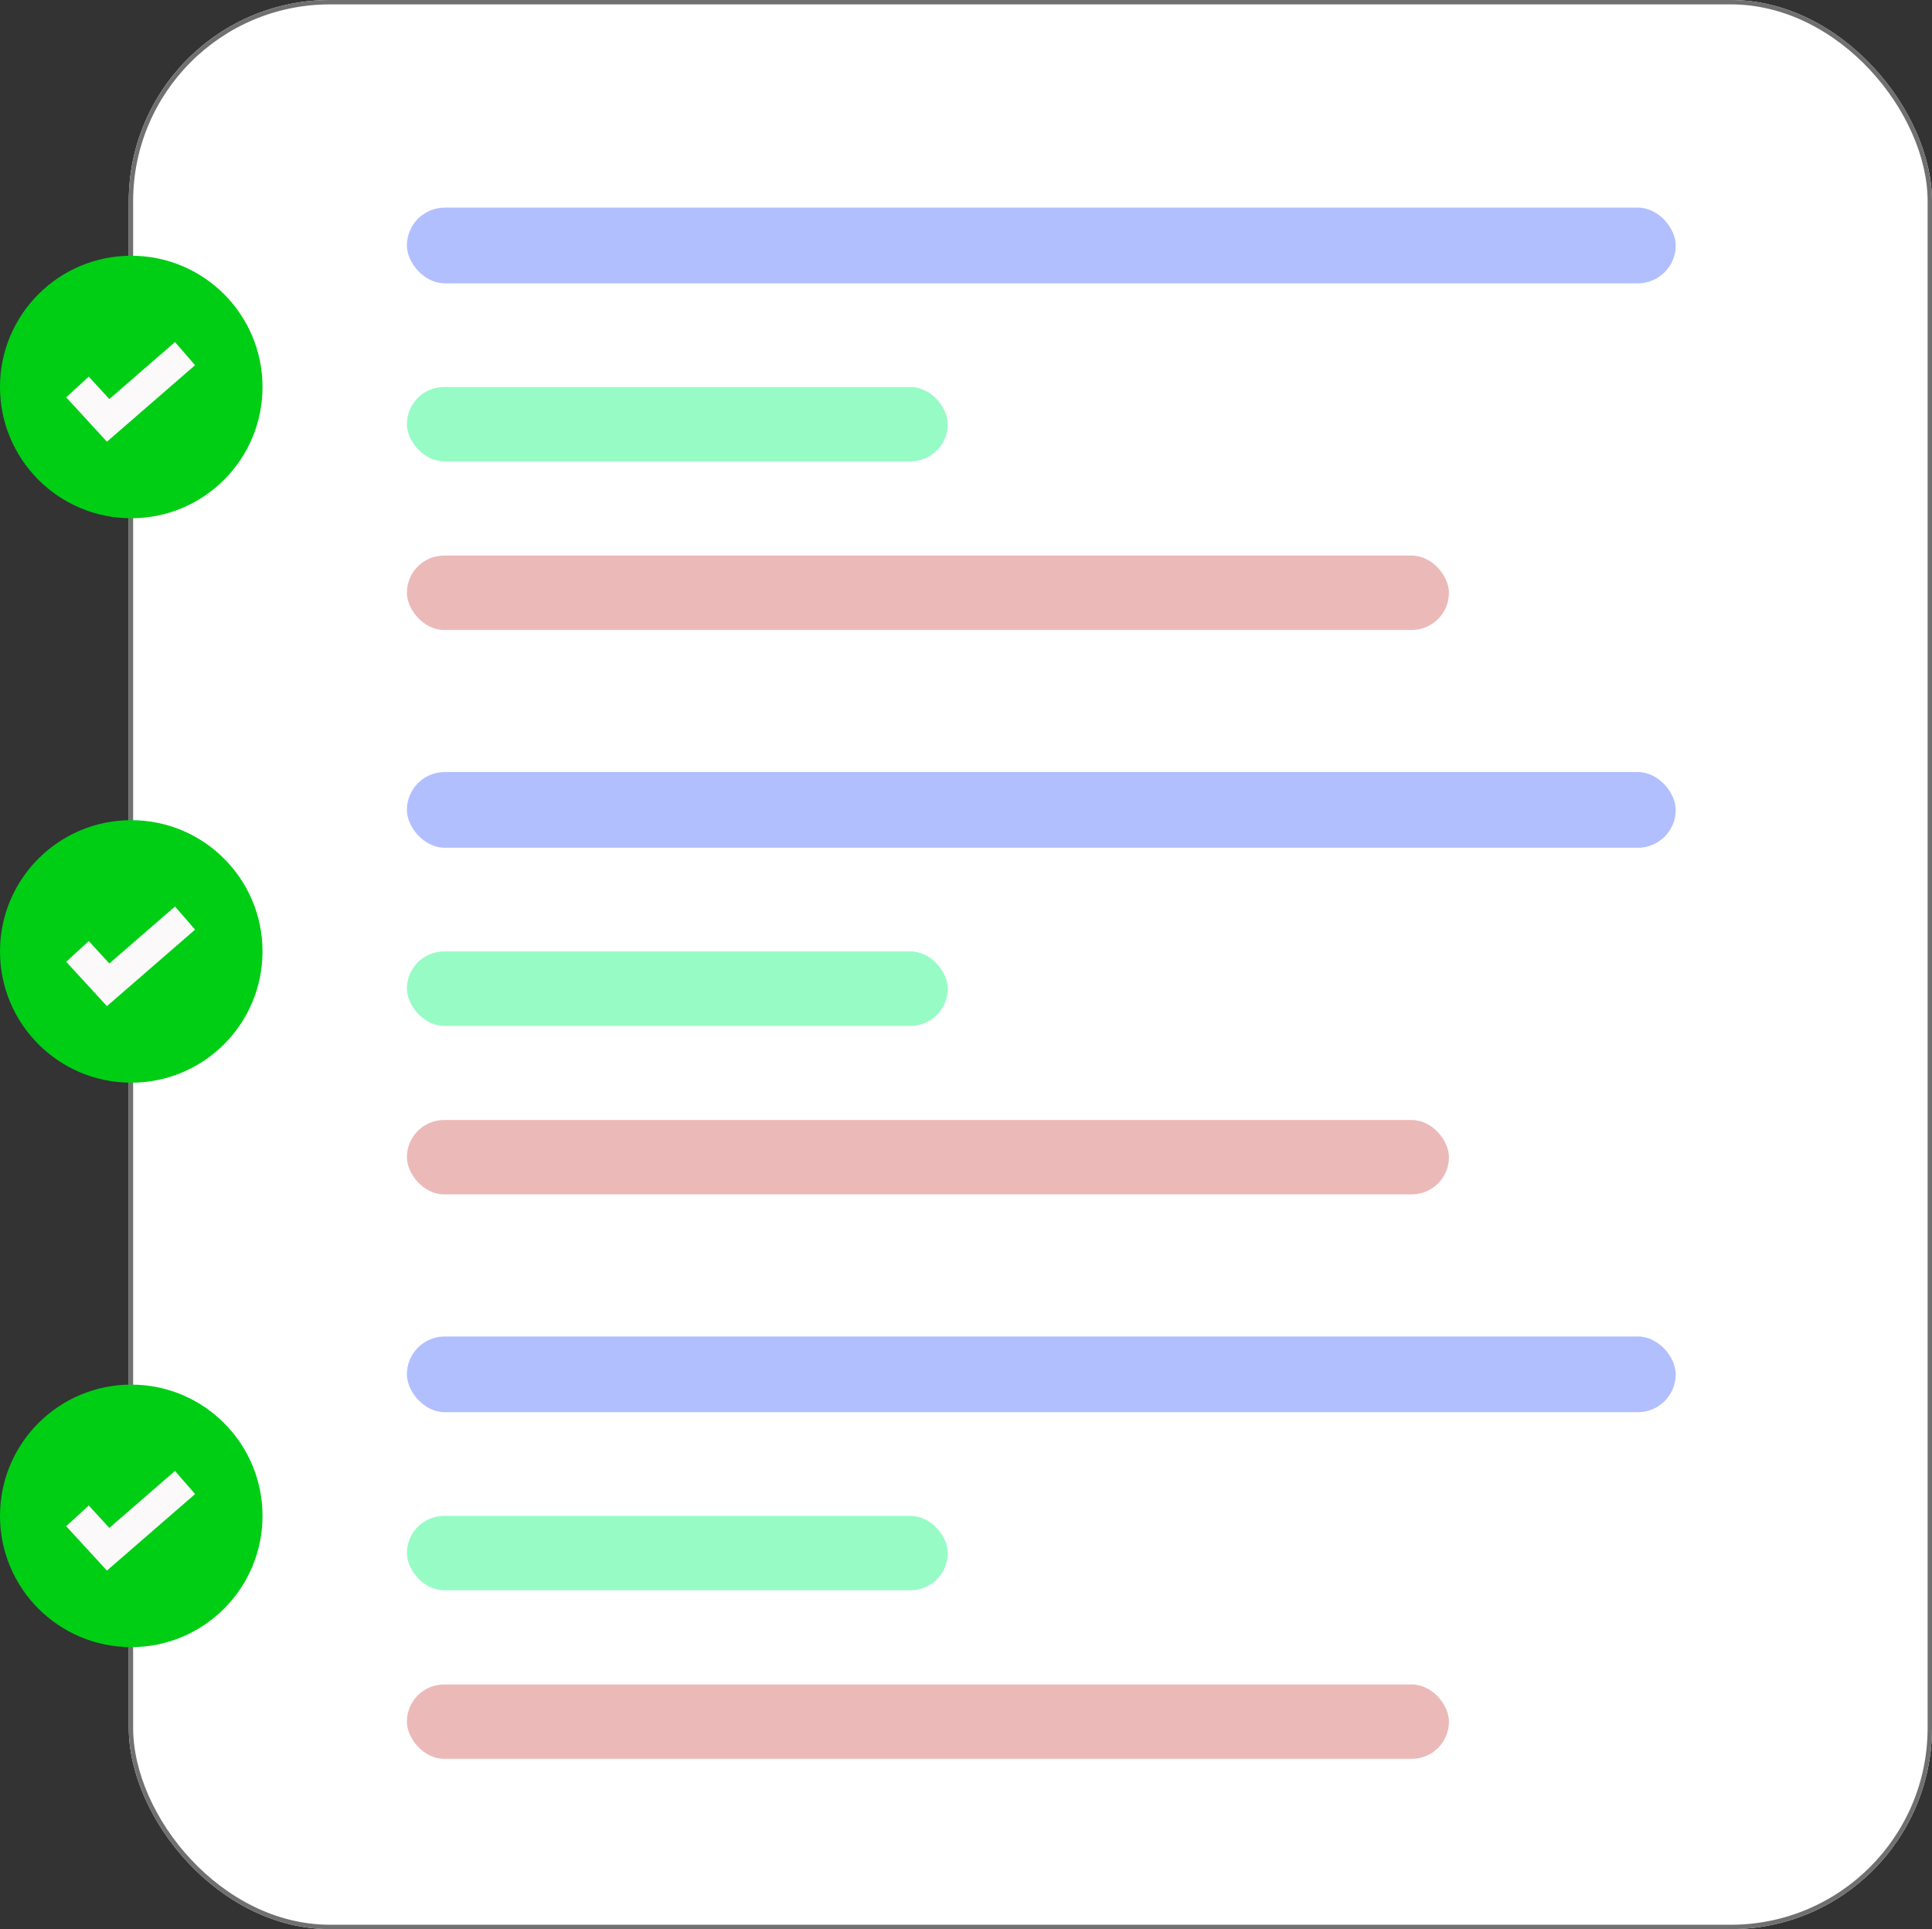 <svg id="list-checkbox" xmlns="http://www.w3.org/2000/svg" width="441.571" height="440.893" viewBox="0 0 441.571 440.893">
  <rect x="0" y="0" width="441.571" height="440.893" fill="#333333" stroke="none"/>
  <defs>
    <style>
      .cls-1 {
        fill: #fff;
        stroke: #707070;
      }

      .cls-2 {
        fill: #b2bfff;
      }

      .cls-3 {
        fill: #97fbc6;
      }

      .cls-4 {
        fill: #ecb9b9;
      }

      .cls-5 {
        fill: #00ce15;
      }

      .cls-6, .cls-8 {
        fill: none;
      }

      .cls-6 {
        stroke: #fbf9f9;
        stroke-width: 7px;
      }

      .cls-7 {
        stroke: none;
      }
    </style>
  </defs>
  <g id="Rectangle_5" data-name="Rectangle 5" class="cls-1" transform="translate(29.43)">
    <rect class="cls-7" width="412.141" height="440.893" rx="46"/>
    <rect class="cls-8" x="0.5" y="0.5" width="411.141" height="439.893" rx="45.5"/>
  </g>
  <g id="Group_10" data-name="Group 10" transform="translate(-1177 -317.553)">
    <rect id="Rectangle_6" data-name="Rectangle 6" class="cls-2" width="290" height="17.306" rx="8.653" transform="translate(1270 365)"/>
    <rect id="Rectangle_7" data-name="Rectangle 7" class="cls-3" width="123.615" height="17" rx="8.5" transform="translate(1270 406)"/>
    <rect id="Rectangle_8" data-name="Rectangle 8" class="cls-4" width="238.165" height="17" rx="8.5" transform="translate(1270 444.528)"/>
    <circle id="Ellipse_1" data-name="Ellipse 1" class="cls-5" cx="30" cy="30" r="30" transform="translate(1177 376)"/>
    <path id="Path_2" data-name="Path 2" class="cls-6" d="M1088.389,465.974l7.009,7.63,17.577-15.256" transform="translate(106.318 -59.977)"/>
  </g>
  <rect id="Rectangle_6-2" data-name="Rectangle 6" class="cls-2" width="290" height="17.306" rx="8.653" transform="translate(93 176.447)"/>
  <rect id="Rectangle_7-2" data-name="Rectangle 7" class="cls-3" width="123.615" height="17" rx="8.5" transform="translate(93 217.447)"/>
  <rect id="Rectangle_8-2" data-name="Rectangle 8" class="cls-4" width="238.165" height="17" rx="8.5" transform="translate(93 255.974)"/>
  <circle id="Ellipse_1-2" data-name="Ellipse 1" class="cls-5" cx="30" cy="30" r="30" transform="translate(0 187.447)"/>
  <path id="Path_2-2" data-name="Path 2" class="cls-6" d="M1088.389,465.974l7.009,7.63,17.577-15.256" transform="translate(-1070.682 -248.53)"/>
  <g id="Group_12" data-name="Group 12" transform="translate(-1177 -59.553)">
    <rect id="Rectangle_6-3" data-name="Rectangle 6" class="cls-2" width="290" height="17.306" rx="8.653" transform="translate(1270 365)"/>
    <rect id="Rectangle_7-3" data-name="Rectangle 7" class="cls-3" width="123.615" height="17" rx="8.5" transform="translate(1270 406)"/>
    <rect id="Rectangle_8-3" data-name="Rectangle 8" class="cls-4" width="238.165" height="17" rx="8.5" transform="translate(1270 444.528)"/>
    <circle id="Ellipse_1-3" data-name="Ellipse 1" class="cls-5" cx="30" cy="30" r="30" transform="translate(1177 376)"/>
    <path id="Path_2-3" data-name="Path 2" class="cls-6" d="M1088.389,465.974l7.009,7.63,17.577-15.256" transform="translate(106.318 -59.977)"/>
  </g>
</svg>
